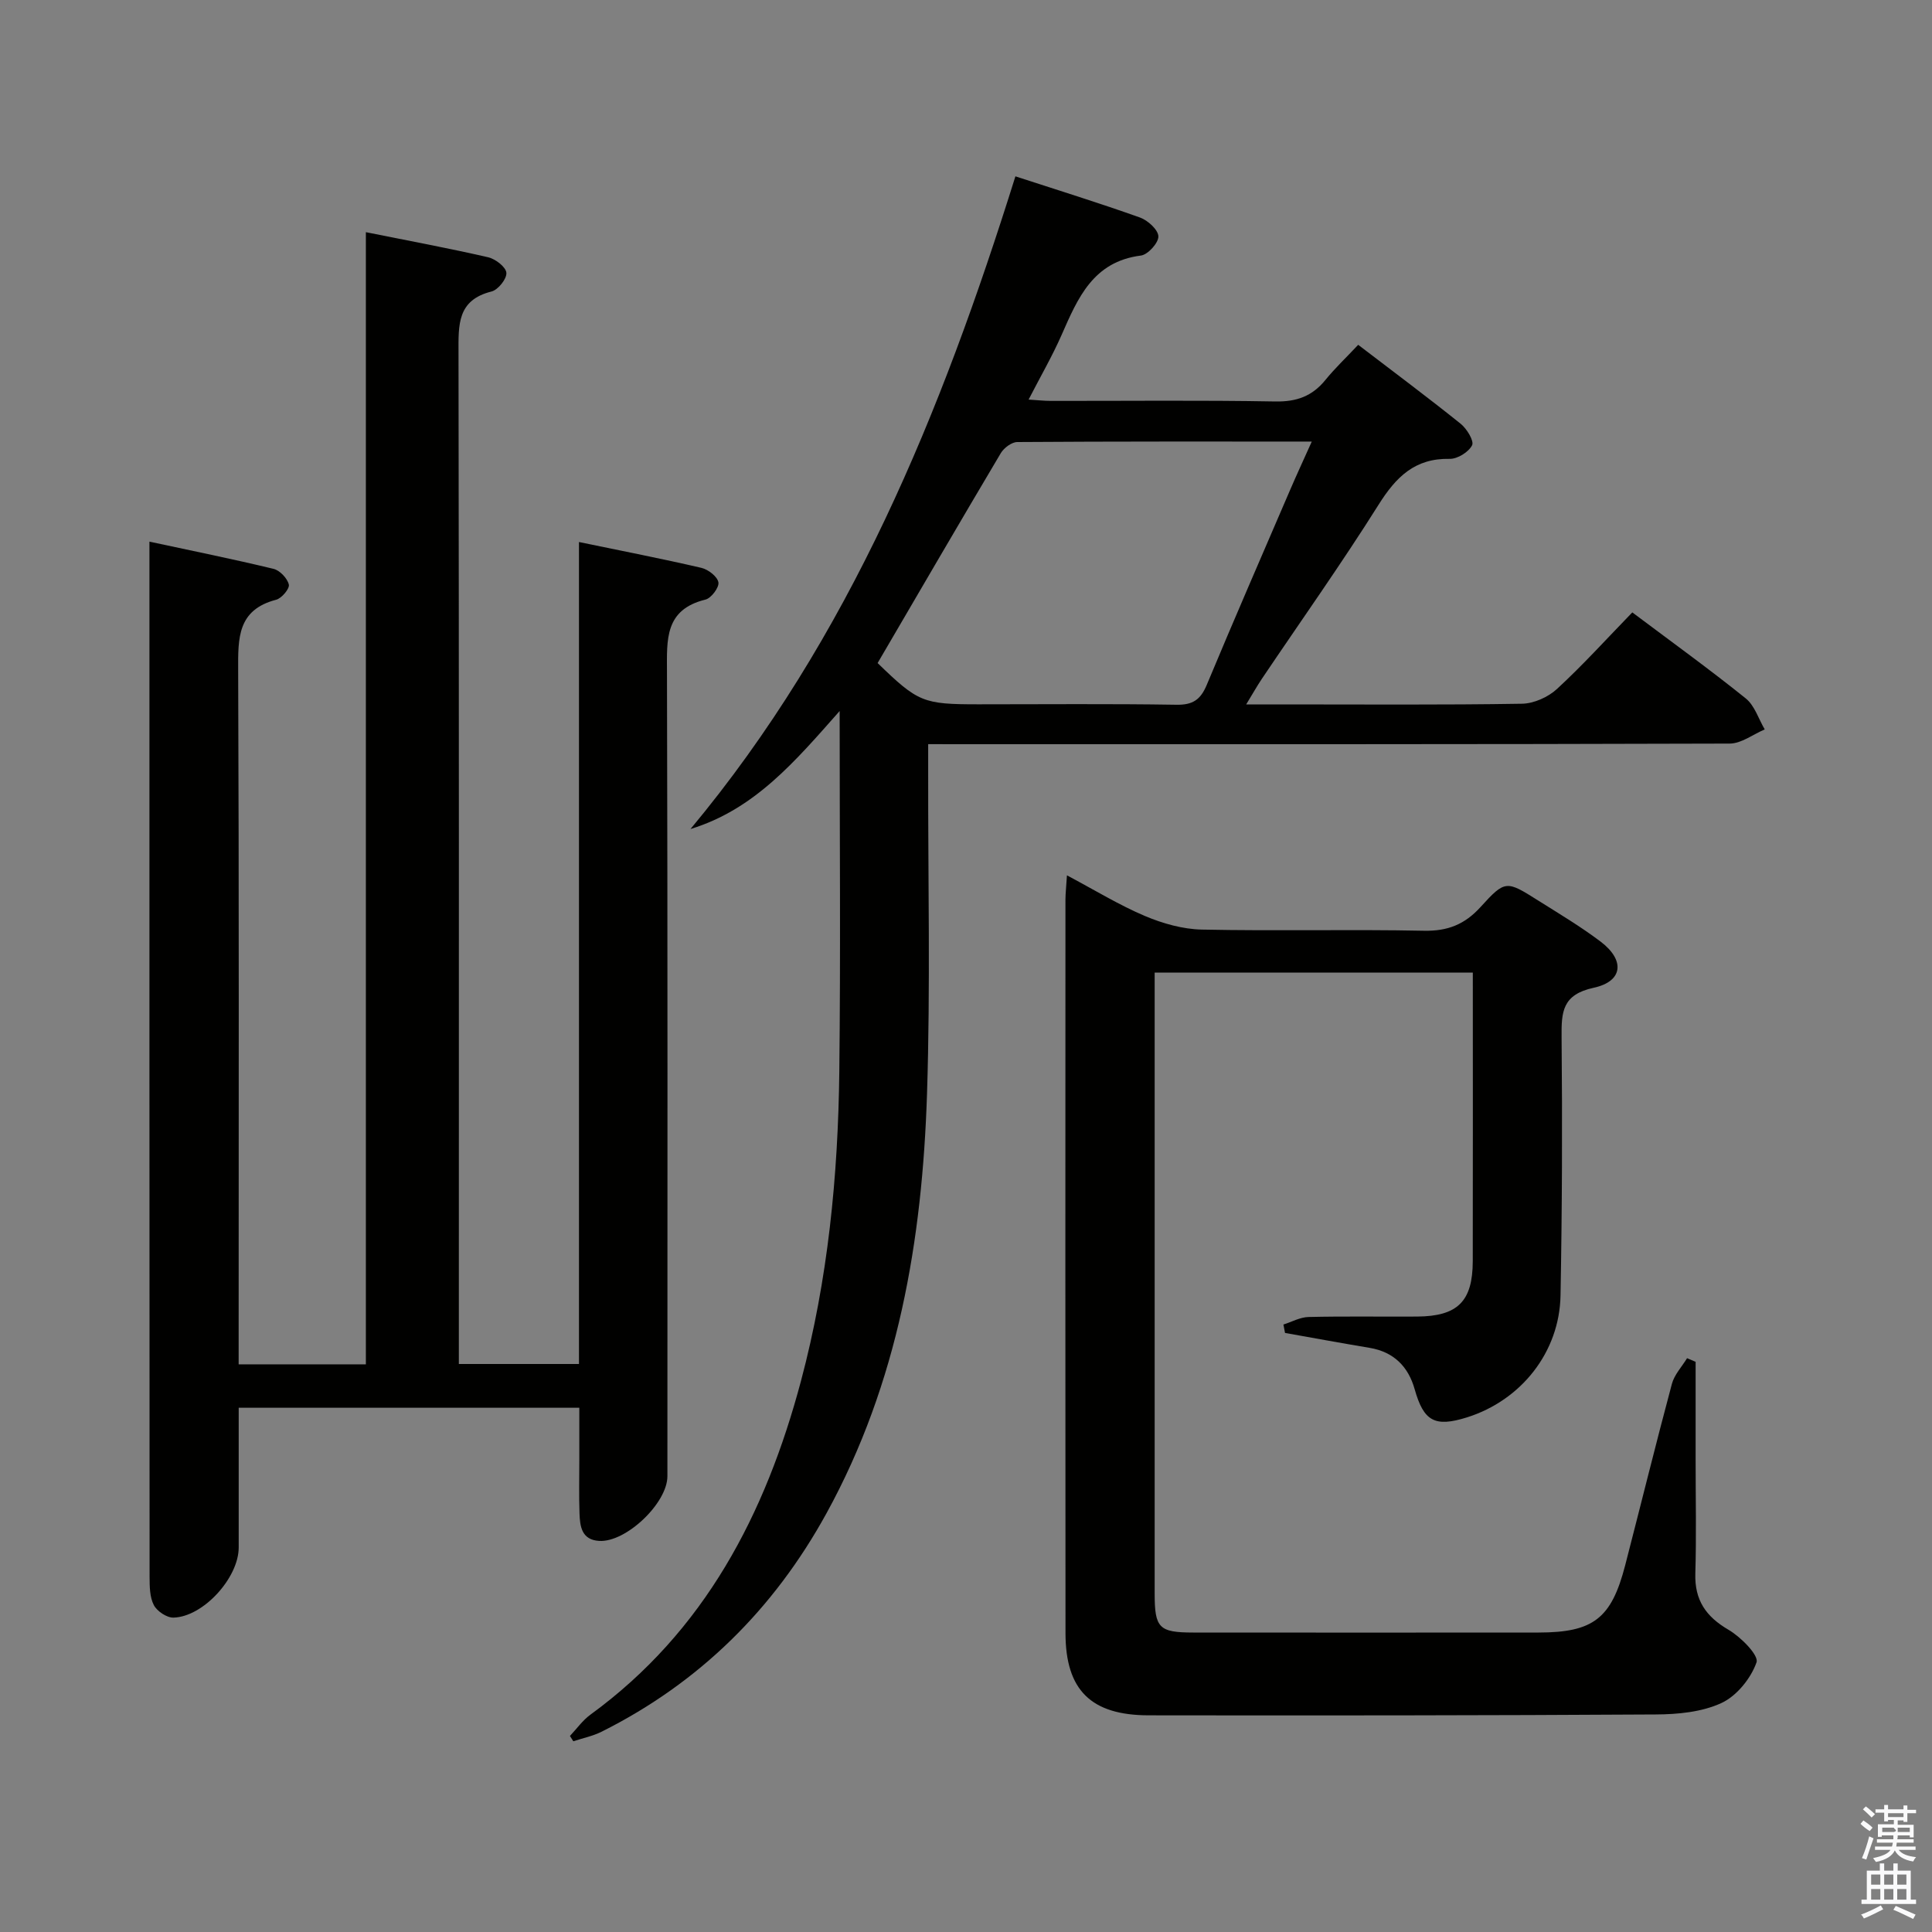 <svg enable-background="new 0 0 400 400" viewBox="0 0 400 400" xmlns="http://www.w3.org/2000/svg"><rect x="0" y="0" width="400" height="400" fill="#808080" stroke="none"/><path d="m385.2 377.6.6-.7c.6.4 1.3.9 1.9 1.5l-.6.7c-.8-.5-1.4-1-1.9-1.5zm.3 7.1c.6-1.4 1.1-2.9 1.5-4.5.3.1.6.3.9.4-.5 1.4-1 2.9-1.5 4.4zm.2-10.1.6-.6c.7.5 1.3 1.1 1.9 1.6l-.7.7c-.6-.6-1.2-1.2-1.8-1.7zm8.4-.8h.8v.9h1.8v.7h-1.8v1.8h-.8v-.3h-1.2v.9h3.3v2.6h-.8v-.4h-2.5c0 .3 0 .6-.1.8h3.4v.7h-3.5c0 .3-.1.6-.1.8h4v.7h-3.5c.7.9 1.9 1.3 3.6 1.5-.2.2-.4.5-.6.9-1.9-.3-3.2-1.1-3.8-2.3-.5 1.1-1.8 2-3.9 2.4-.2-.3-.4-.5-.6-.8 1.9-.4 3.1-.9 3.6-1.7h-3.2v-.7h3.5c.1-.2.1-.5.2-.8h-3.3v-.7h3.4c0-.2 0-.5 0-.8h-2.4v.3h-.8v-2.6h3.3v-.9h-1.2v.3h-.8v-1.8h-1.8v-.7h1.8v-.9h.8v.9h3.2zm-4.4 5.5h2.4c1-.3 0-.6 0-.9h-2.4zm1.2-3.1h3.2v-.8h-3.2zm4.4 2.2h-2.4v.9h2.5v-.9z" fill="#fafafb"/><path d="m389.2 385.8h.9v1.5h1.9v-1.5h.9v1.5h2.7v6h1.1v.9h-11.3v-.9h1.1v-6h2.7zm.2 8.7.5.8c-1.2.6-2.5 1.3-4 1.9-.2-.3-.3-.6-.6-.8 1.6-.6 3-1.3 4.1-1.9zm-2-4.3h1.9v-2.1h-1.9zm0 3.1h1.9v-2.2h-1.9zm2.7-3.1h1.9v-2.1h-1.9zm0 3.1h1.9v-2.2h-1.9zm2.4 1.3c1.4.6 2.7 1.2 4.1 1.8l-.5.9c-1.5-.7-2.8-1.4-4.1-1.9zm2.2-6.5h-1.9v2.1h1.9zm-1.9 5.2h1.9v-2.2h-1.9z" fill="#fafafb"/><g fill="#010100"><path d="m119.87 112.22c8.92 1.85 17.17 3.45 25.35 5.35 1.41.33 3.31 1.8 3.52 3 .18 1.05-1.49 3.28-2.69 3.57-8.46 2.08-7.98 8.27-7.96 15 .16 55.5.09 110.99.09 166.49 0 5.57-8.56 13.73-14.12 13.4-3.64-.21-3.99-3-4.08-5.72-.13-3.66-.04-7.33-.04-11 0-3.49 0-6.97 0-10.85-23.48 0-46.69 0-70.52 0v28.94c0 6.24-7.31 14.34-13.5 14.51-1.38.04-3.41-1.32-4.07-2.59-.86-1.65-.87-3.85-.88-5.81-.04-69.5-.03-138.99-.03-208.49 0-1.64 0-3.27 0-5.88 9.01 1.94 17.4 3.63 25.71 5.64 1.3.32 2.85 1.96 3.15 3.25.2.83-1.48 2.85-2.63 3.14-8.02 2.09-7.89 7.95-7.86 14.58.19 45.83.1 91.66.1 137.49v6.23h26.34c0-77.82 0-155.71 0-234.4 8.92 1.79 17.17 3.32 25.34 5.2 1.5.35 3.66 2.02 3.75 3.22.1 1.25-1.72 3.52-3.07 3.86-7.13 1.78-6.85 6.91-6.84 12.64.11 67.68.07 135.35.07 203.01v6.4h24.87c0-56.49 0-112.89 0-170.18z"/><path d="m192.17 154.07v5.87c-.04 22.16.47 44.35-.24 66.49-.97 30.3-5.96 59.85-20.82 86.89-10.88 19.8-26.26 35.05-46.53 45.2-1.83.92-3.92 1.34-5.88 1.99-.23-.37-.47-.73-.7-1.1 1.41-1.49 2.63-3.24 4.27-4.43 23.67-17.26 36.22-41.53 43.56-69.05 5.59-20.98 7.69-42.46 7.94-64.09.28-24.47.07-48.95.07-74.63-9.21 10.41-17.59 20.36-30.88 24.43 33.04-39.67 51.95-86.22 67.27-135.13 8.87 2.89 17.4 5.53 25.8 8.53 1.62.58 3.76 2.53 3.8 3.9.04 1.34-2.17 3.79-3.62 3.97-9.89 1.25-13.06 8.79-16.42 16.44-1.93 4.39-4.35 8.56-6.83 13.38 1.82.11 3.21.27 4.6.27 15.5.02 31-.16 46.49.12 4.4.08 7.63-1.09 10.36-4.45 1.98-2.44 4.29-4.62 6.79-7.28 7.35 5.62 14.38 10.86 21.22 16.35 1.27 1.02 2.81 3.56 2.36 4.45-.72 1.41-3.03 2.85-4.64 2.81-7.2-.15-11.1 3.74-14.71 9.48-7.7 12.24-16.09 24.06-24.18 36.07-.98 1.46-1.84 3-3.24 5.29h7.6c16.5 0 33 .13 49.49-.14 2.47-.04 5.42-1.36 7.26-3.06 5.37-4.95 10.29-10.39 15.59-15.85 8.21 6.16 16.01 11.79 23.49 17.81 1.84 1.48 2.65 4.24 3.93 6.42-2.42 1.02-4.83 2.92-7.25 2.93-53.16.17-106.33.13-159.49.13-1.97-.01-3.92-.01-6.46-.01zm-10.47-16.79c8.39 8.12 9.39 8.54 20.85 8.54 13.67 0 27.33-.13 41 .09 3.4.06 5.01-1.04 6.29-4.1 5.63-13.5 11.47-26.91 17.25-40.34 1.34-3.12 2.77-6.2 4.5-10.05-21.07 0-41.03-.04-60.98.1-1.16.01-2.75 1.21-3.4 2.29-8.56 14.41-16.98 28.88-25.51 43.47z"/><path d="m220.9 181.23c5.89 3.13 10.84 6.17 16.13 8.41 3.69 1.56 7.84 2.74 11.81 2.82 15.32.32 30.66-.07 45.98.24 4.92.1 8.44-1.31 11.72-4.92 5.11-5.63 5.34-5.49 11.95-1.32 4.36 2.74 8.81 5.4 12.91 8.5 5.06 3.83 4.65 8.22-1.42 9.54-6.53 1.41-6.72 4.98-6.67 10.23.17 17.82.11 35.65-.22 53.47-.21 11.76-8.16 21.72-19.36 25.25-6.69 2.1-8.97.8-10.84-5.83-1.32-4.68-4.32-7.72-9.31-8.56-5.85-.98-11.69-2.05-17.53-3.09-.11-.58-.22-1.16-.33-1.74 1.73-.55 3.45-1.52 5.2-1.56 7.49-.18 14.99-.04 22.49-.09 8.38-.06 11.49-3.14 11.51-11.46.04-19.8.01-39.61.01-59.76-21.9 0-43.48 0-65.87 0v5.08 123.46c0 7.18.89 8.09 8 8.1 23.83.01 47.65.03 71.48 0 11.35-.01 15.08-2.91 17.93-13.9 3.24-12.53 6.33-25.09 9.68-37.59.51-1.91 2.07-3.55 3.14-5.31.59.25 1.18.5 1.77.75v20.35c0 7.83.17 15.67-.06 23.49-.16 5.5 2.18 8.9 6.87 11.64 2.55 1.49 6.31 5.29 5.8 6.74-1.17 3.33-4.11 6.97-7.28 8.43-4.05 1.87-9.03 2.34-13.61 2.36-34.99.21-69.98.23-104.97.18-11.95-.02-17.19-5.24-17.21-16.98-.05-50.65-.02-101.3-.01-151.96.01-1.32.17-2.63.31-4.97z"/></g></svg>
